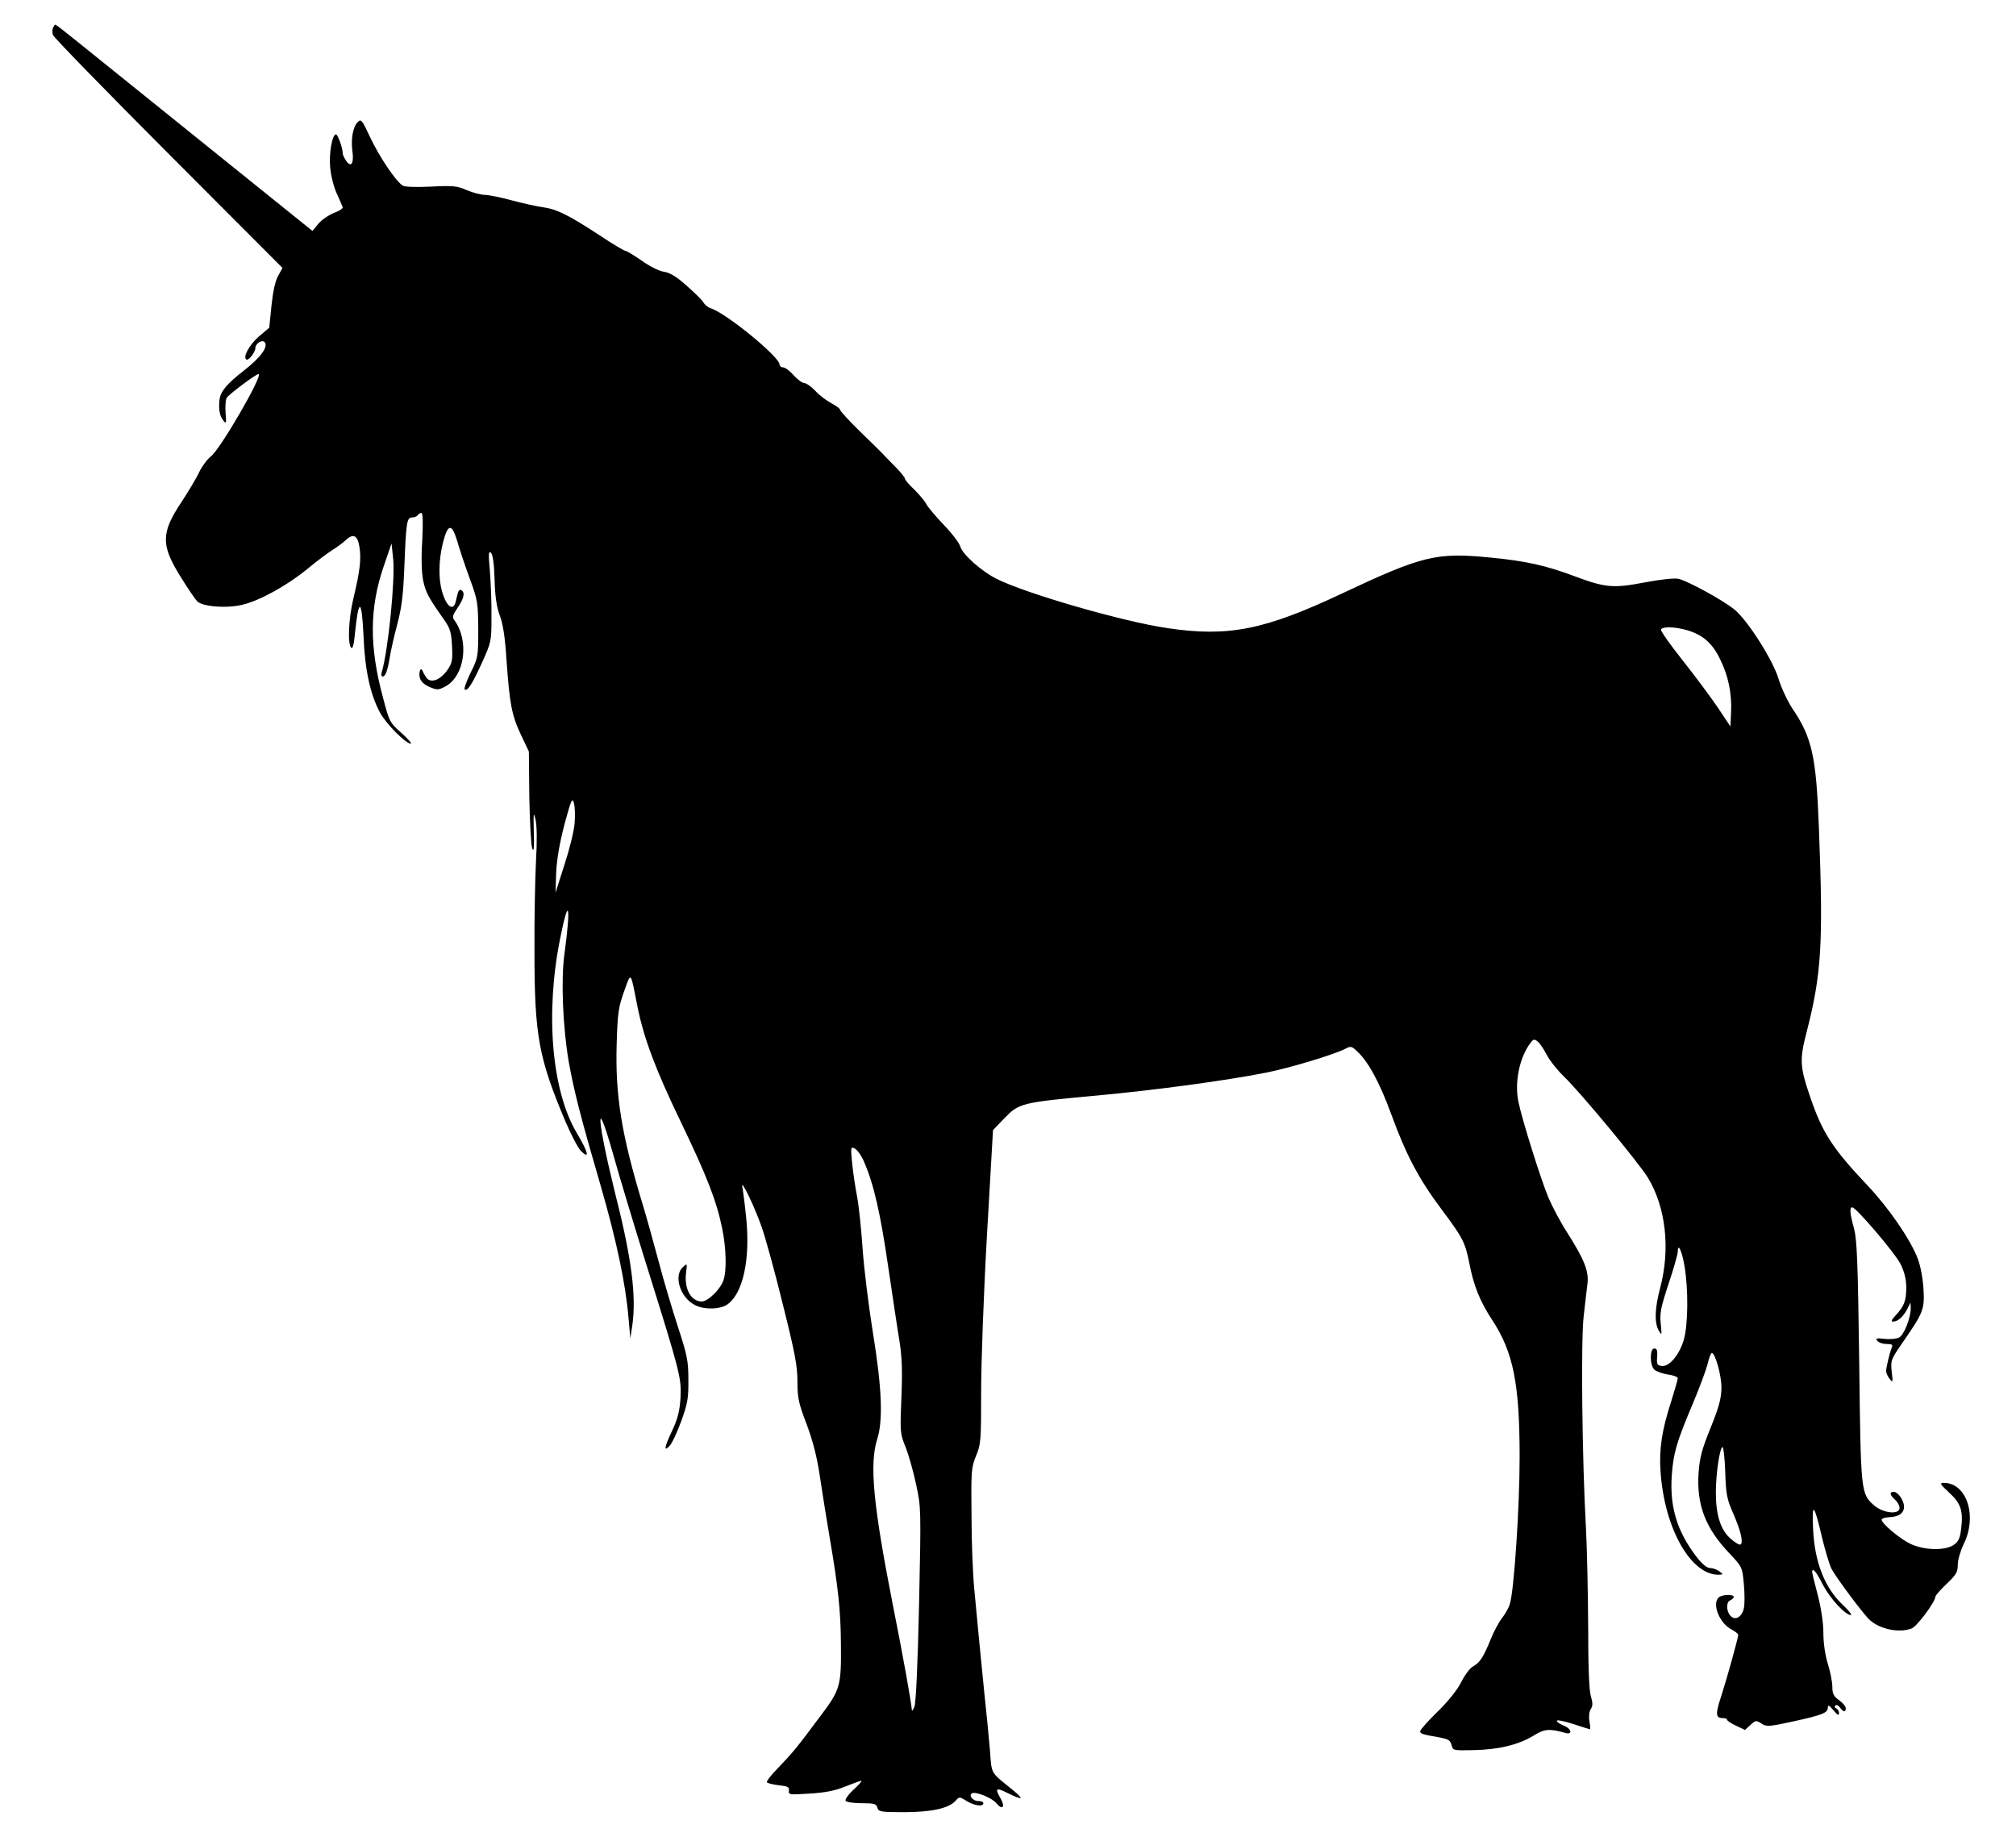 <?xml version="1.0" standalone="no"?>
<!DOCTYPE svg PUBLIC "-//W3C//DTD SVG 20010904//EN"
 "http://www.w3.org/TR/2001/REC-SVG-20010904/DTD/svg10.dtd">
<svg version="1.0" xmlns="http://www.w3.org/2000/svg"
 width="900pt" height="820pt" viewBox="0 0 900 820"
 preserveAspectRatio="xMidYMid meet">
<g transform="translate(0,820) scale(0.1,-0.1)"
fill="#000000" stroke="none">
<path d="M236 8075 c-3 -8 -3 -23 1 -32 3 -10 235 -248 515 -529 l509 -510
-19 -35 c-13 -22 -23 -68 -30 -133 l-10 -99 -45 -38 c-44 -38 -74 -93 -57
-104 10 -6 40 33 40 51 0 20 29 39 41 27 19 -19 -17 -69 -93 -128 -74 -57
-105 -94 -108 -130 -5 -42 1 -72 16 -91 14 -18 15 -15 11 33 -2 28 0 58 5 67
9 15 130 106 142 106 24 0 -171 -336 -212 -367 -16 -12 -39 -43 -52 -69 -12
-27 -49 -88 -81 -137 -91 -137 -91 -191 -2 -333 30 -49 63 -97 73 -108 23 -24
129 -33 201 -16 77 18 198 84 291 160 43 36 95 74 114 86 18 11 45 31 58 43
34 32 53 21 61 -33 8 -52 2 -105 -27 -226 -22 -91 -27 -205 -10 -222 6 -6 12
13 16 59 17 168 31 164 39 -9 6 -149 30 -259 74 -340 27 -50 115 -138 137
-138 6 0 -13 22 -42 48 -52 46 -54 50 -82 157 -62 229 -61 402 4 590 l34 99 7
-67 c10 -93 -22 -412 -51 -509 -3 -10 -1 -18 4 -18 13 0 22 25 32 85 4 28 19
93 33 146 20 75 27 131 32 255 8 204 11 224 35 224 10 0 22 5 25 10 3 6 11 10
16 10 7 0 8 -42 4 -123 -5 -81 -3 -141 4 -178 11 -53 23 -76 96 -179 25 -36
30 -55 33 -114 3 -62 1 -76 -20 -106 -31 -45 -74 -62 -94 -36 -7 10 -15 24
-17 30 -8 22 -19 -4 -13 -29 5 -18 19 -31 44 -42 34 -14 39 -14 71 3 86 47
107 203 39 296 -10 13 -7 23 15 55 28 41 34 68 17 78 -11 6 -14 0 -25 -48 -9
-44 -37 -31 -57 28 -22 63 -21 151 0 235 22 83 39 84 63 5 9 -33 34 -107 55
-165 37 -100 38 -111 39 -230 0 -122 -1 -127 -34 -193 -18 -37 -30 -71 -27
-74 12 -12 33 21 77 117 42 93 43 97 43 205 1 61 -3 153 -7 205 -7 77 -6 93 5
82 8 -8 14 -50 16 -120 2 -75 9 -123 24 -162 14 -38 23 -99 29 -195 14 -196
23 -247 64 -334 l36 -76 2 -205 c2 -113 8 -215 13 -228 7 -17 9 2 7 75 -2 85
-1 92 8 53 6 -28 7 -96 2 -180 -4 -74 -8 -259 -7 -410 0 -373 19 -474 138
-756 26 -61 58 -122 71 -134 39 -37 31 -4 -20 82 -112 188 -142 535 -74 870
38 192 49 151 18 -77 -15 -115 -6 -323 20 -475 24 -134 54 -250 145 -562 68
-236 109 -428 122 -583 l8 -90 9 60 c18 128 -3 297 -75 580 -82 331 -93 471
-13 190 29 -104 99 -336 155 -515 148 -473 152 -491 148 -581 -4 -58 -12 -91
-36 -143 -37 -78 -40 -99 -13 -71 11 11 34 61 52 110 28 78 33 102 32 185 0
85 -5 109 -46 235 -25 77 -65 210 -87 295 -23 85 -54 198 -70 250 -96 315
-124 492 -117 720 4 138 8 164 33 234 32 89 28 94 59 -64 28 -142 81 -284 195
-520 115 -239 159 -351 184 -474 18 -87 21 -192 5 -233 -15 -41 -69 -93 -96
-93 -49 0 -80 58 -70 131 5 39 5 40 -14 23 -43 -39 -13 -136 53 -170 42 -22
115 -20 147 4 69 51 101 203 82 387 -6 60 -14 121 -17 135 -9 45 53 -83 85
-174 18 -50 61 -207 96 -350 54 -216 65 -274 65 -344 0 -73 5 -96 41 -190 28
-75 46 -145 59 -232 10 -69 30 -192 44 -275 38 -222 49 -326 50 -470 2 -195
-2 -207 -96 -332 -103 -138 -118 -156 -185 -226 -31 -31 -53 -60 -49 -64 4 -4
28 -10 54 -13 39 -4 46 -8 44 -24 -3 -18 2 -19 91 -13 68 4 112 12 159 31 35
14 68 26 73 26 5 0 -11 -18 -34 -39 -24 -22 -40 -45 -36 -50 3 -6 36 -11 72
-11 56 0 66 -3 70 -20 5 -18 14 -20 117 -20 123 0 201 17 231 50 18 20 18 20
50 0 34 -21 75 -27 75 -10 0 6 -11 10 -24 10 -23 0 -43 25 -27 34 15 10 90
-20 109 -44 27 -33 41 -17 19 21 -27 47 -21 51 34 23 28 -14 53 -23 55 -21 3
2 -11 17 -31 33 -107 87 -97 69 -106 185 -5 57 -16 172 -25 254 -16 161 -28
281 -45 465 -6 63 -12 210 -12 325 -2 197 -1 213 20 265 22 52 23 69 23 285 0
129 11 436 26 700 l27 470 49 51 c68 70 74 72 423 104 256 24 562 65 745 101
107 21 302 80 354 106 26 14 30 13 53 -9 50 -45 101 -138 153 -280 68 -186
123 -290 227 -429 93 -124 104 -146 122 -236 19 -101 48 -173 102 -255 95
-144 123 -286 123 -613 0 -225 -25 -599 -44 -657 -5 -16 -20 -43 -35 -62 -14
-18 -37 -61 -51 -96 -32 -79 -48 -103 -79 -120 -13 -7 -36 -38 -51 -68 -17
-34 -56 -84 -105 -132 -44 -43 -79 -82 -79 -89 0 -11 10 -14 90 -28 36 -7 45
-13 50 -33 6 -25 8 -25 98 -23 112 2 201 24 267 64 50 31 69 33 143 13 34 -10
28 19 -8 33 -16 6 -30 16 -30 21 0 5 32 -1 72 -14 40 -13 74 -24 76 -24 2 0 1
16 -2 35 -4 20 -2 42 5 54 10 15 10 28 1 59 -8 26 -12 132 -12 313 -1 151 -5
348 -10 439 -17 301 -23 837 -10 945 6 55 14 121 17 146 6 55 -14 105 -89 224
-29 44 -66 114 -84 155 -35 83 -117 345 -135 429 -19 89 4 200 54 266 13 17
17 17 32 5 9 -7 27 -34 40 -59 13 -25 47 -68 76 -96 74 -71 335 -386 376 -453
80 -133 100 -317 55 -489 -25 -94 -27 -157 -7 -193 14 -23 14 -22 9 30 -5 47
0 73 35 179 23 68 41 133 41 143 0 43 19 3 30 -64 18 -106 16 -262 -3 -329
-20 -68 -66 -122 -99 -117 -20 3 -23 8 -20 41 2 28 -1 37 -13 37 -20 0 -21
-73 0 -94 8 -8 35 -18 60 -22 25 -3 45 -11 45 -17 0 -5 -13 -51 -29 -102 -42
-129 -55 -214 -48 -314 17 -254 135 -462 259 -461 22 1 22 1 4 15 -11 8 -30
15 -42 15 -14 0 -35 17 -62 52 -85 112 -118 220 -109 358 7 102 21 151 93 321
30 71 60 152 67 179 6 28 15 50 19 50 15 0 43 -99 43 -155 -1 -48 -10 -84 -48
-178 -39 -96 -49 -133 -54 -200 -10 -144 30 -249 138 -362 56 -60 57 -60 64
-137 4 -43 4 -91 0 -108 -9 -39 -38 -56 -59 -34 -20 20 -21 63 -1 70 8 4 15
10 15 15 0 13 -54 11 -68 -3 -30 -30 5 -116 59 -143 16 -9 29 -19 29 -23 0
-13 -51 -197 -76 -274 -27 -81 -25 -98 7 -98 10 0 19 -3 19 -7 0 -5 18 -17 40
-27 l40 -19 24 22 c23 21 26 22 49 7 22 -15 32 -15 142 9 132 29 155 38 155
63 0 13 6 9 25 -13 18 -22 24 -25 25 -13 0 9 -6 18 -12 21 -7 2 -9 8 -5 13 5
5 14 1 21 -9 16 -21 26 -22 26 -3 0 8 -13 24 -30 36 -24 17 -30 29 -30 60 0
21 -9 67 -20 102 -12 39 -20 92 -20 138 0 47 -10 110 -25 169 -14 52 -25 99
-25 103 0 23 19 1 48 -57 33 -63 100 -135 125 -135 6 0 -9 20 -35 44 -82 77
-127 191 -134 341 -6 123 5 112 40 -39 14 -58 33 -121 42 -139 20 -39 144
-205 171 -229 46 -42 132 -59 187 -38 23 8 106 119 106 142 0 5 23 31 50 57
43 41 50 52 50 86 0 21 12 62 27 93 61 124 13 272 -89 272 -20 0 -18 -5 23
-43 53 -48 64 -83 54 -162 -5 -43 -12 -57 -33 -72 -41 -27 -134 -24 -196 6
-48 24 -126 90 -126 107 0 5 16 10 36 11 42 2 64 18 64 47 0 27 -27 66 -46 66
-20 0 -18 -14 6 -35 11 -10 20 -26 20 -37 0 -31 -72 -24 -113 11 -60 53 -60
55 -67 641 -6 447 -10 545 -23 595 -19 69 -21 95 -8 95 17 0 192 -205 216
-254 17 -35 25 -67 25 -104 0 -59 -9 -83 -48 -125 -18 -19 -21 -27 -11 -27 21
0 44 20 63 55 l15 30 1 -26 c0 -42 -30 -119 -52 -130 -12 -6 -41 -9 -65 -6
-36 4 -42 2 -32 -9 6 -8 25 -14 41 -14 25 0 29 -3 23 -17 -10 -25 -24 -85 -25
-104 0 -8 7 -24 16 -35 14 -18 15 -15 9 32 -5 50 -4 54 47 128 95 137 100 150
95 241 -3 49 -13 102 -26 137 -33 86 -131 228 -226 328 -155 164 -201 235
-256 399 -44 128 -45 162 -15 279 68 263 76 398 56 917 -12 320 -31 403 -119
533 -21 32 -49 91 -61 131 -25 84 -137 260 -196 309 -49 41 -212 130 -251 138
-19 4 -82 -3 -150 -16 -142 -27 -176 -24 -315 28 -125 47 -217 68 -376 83
-240 24 -303 8 -662 -161 -344 -162 -506 -195 -779 -154 -199 29 -634 155
-762 220 -67 33 -153 110 -162 144 -4 15 -37 59 -73 96 -36 38 -72 80 -79 94
-7 14 -32 43 -54 65 -23 21 -41 43 -41 48 0 5 -19 29 -42 52 -24 24 -50 51
-59 61 -9 9 -55 55 -103 101 -47 46 -86 89 -86 94 0 5 -17 17 -37 28 -21 11
-54 35 -72 55 -19 20 -42 36 -51 36 -9 0 -30 16 -47 35 -17 19 -38 35 -47 35
-9 0 -16 6 -16 13 0 34 -239 230 -308 251 -12 4 -26 16 -32 26 -5 10 -39 43
-74 74 -46 41 -75 59 -103 63 -21 3 -65 25 -99 50 -34 23 -66 43 -72 43 -5 0
-58 31 -116 70 -138 90 -189 116 -253 125 -29 4 -92 18 -140 31 -48 13 -102
24 -119 24 -17 0 -53 10 -80 21 -43 19 -60 21 -158 16 -63 -3 -117 -2 -127 4
-29 15 -106 129 -148 219 -35 75 -39 80 -54 65 -21 -20 -31 -75 -24 -128 8
-56 -5 -77 -27 -46 -9 13 -16 28 -16 34 0 24 -22 85 -30 85 -17 0 -32 -84 -26
-148 3 -35 16 -87 29 -115 13 -29 25 -56 27 -62 2 -5 -15 -17 -38 -25 -23 -9
-54 -30 -70 -48 l-27 -33 -215 173 c-241 194 -684 551 -832 670 -53 43 -98 78
-101 78 -3 0 -7 -7 -11 -15z m7298 -2689 c69 -21 111 -58 145 -129 37 -74 53
-154 49 -238 l-3 -62 -56 84 c-31 46 -102 141 -158 212 -56 70 -99 132 -96
137 9 14 64 12 119 -4z m-4969 -864 c-3 -35 -24 -118 -46 -185 l-39 -122 3 90
c3 61 15 130 37 215 30 111 35 121 42 95 5 -17 6 -58 3 -93z m1293 -1510 c43
-99 73 -231 107 -466 20 -133 42 -284 51 -336 11 -72 13 -133 8 -251 -6 -152
-6 -158 19 -220 14 -35 35 -110 47 -167 22 -101 22 -110 13 -535 -6 -267 -14
-442 -21 -457 -6 -14 -11 -20 -11 -15 -3 37 -39 240 -86 475 -87 443 -104 624
-69 735 27 83 21 231 -19 475 -19 118 -40 287 -46 375 -6 88 -17 194 -25 235
-8 41 -18 108 -22 149 -7 71 -6 73 13 63 11 -6 30 -33 41 -60z m3844 -1384 c3
-99 8 -122 35 -183 34 -78 47 -131 33 -140 -5 -3 -25 9 -44 26 -45 39 -66 106
-66 207 0 83 18 202 30 202 4 0 10 -51 12 -112z"/>
</g>
</svg>
